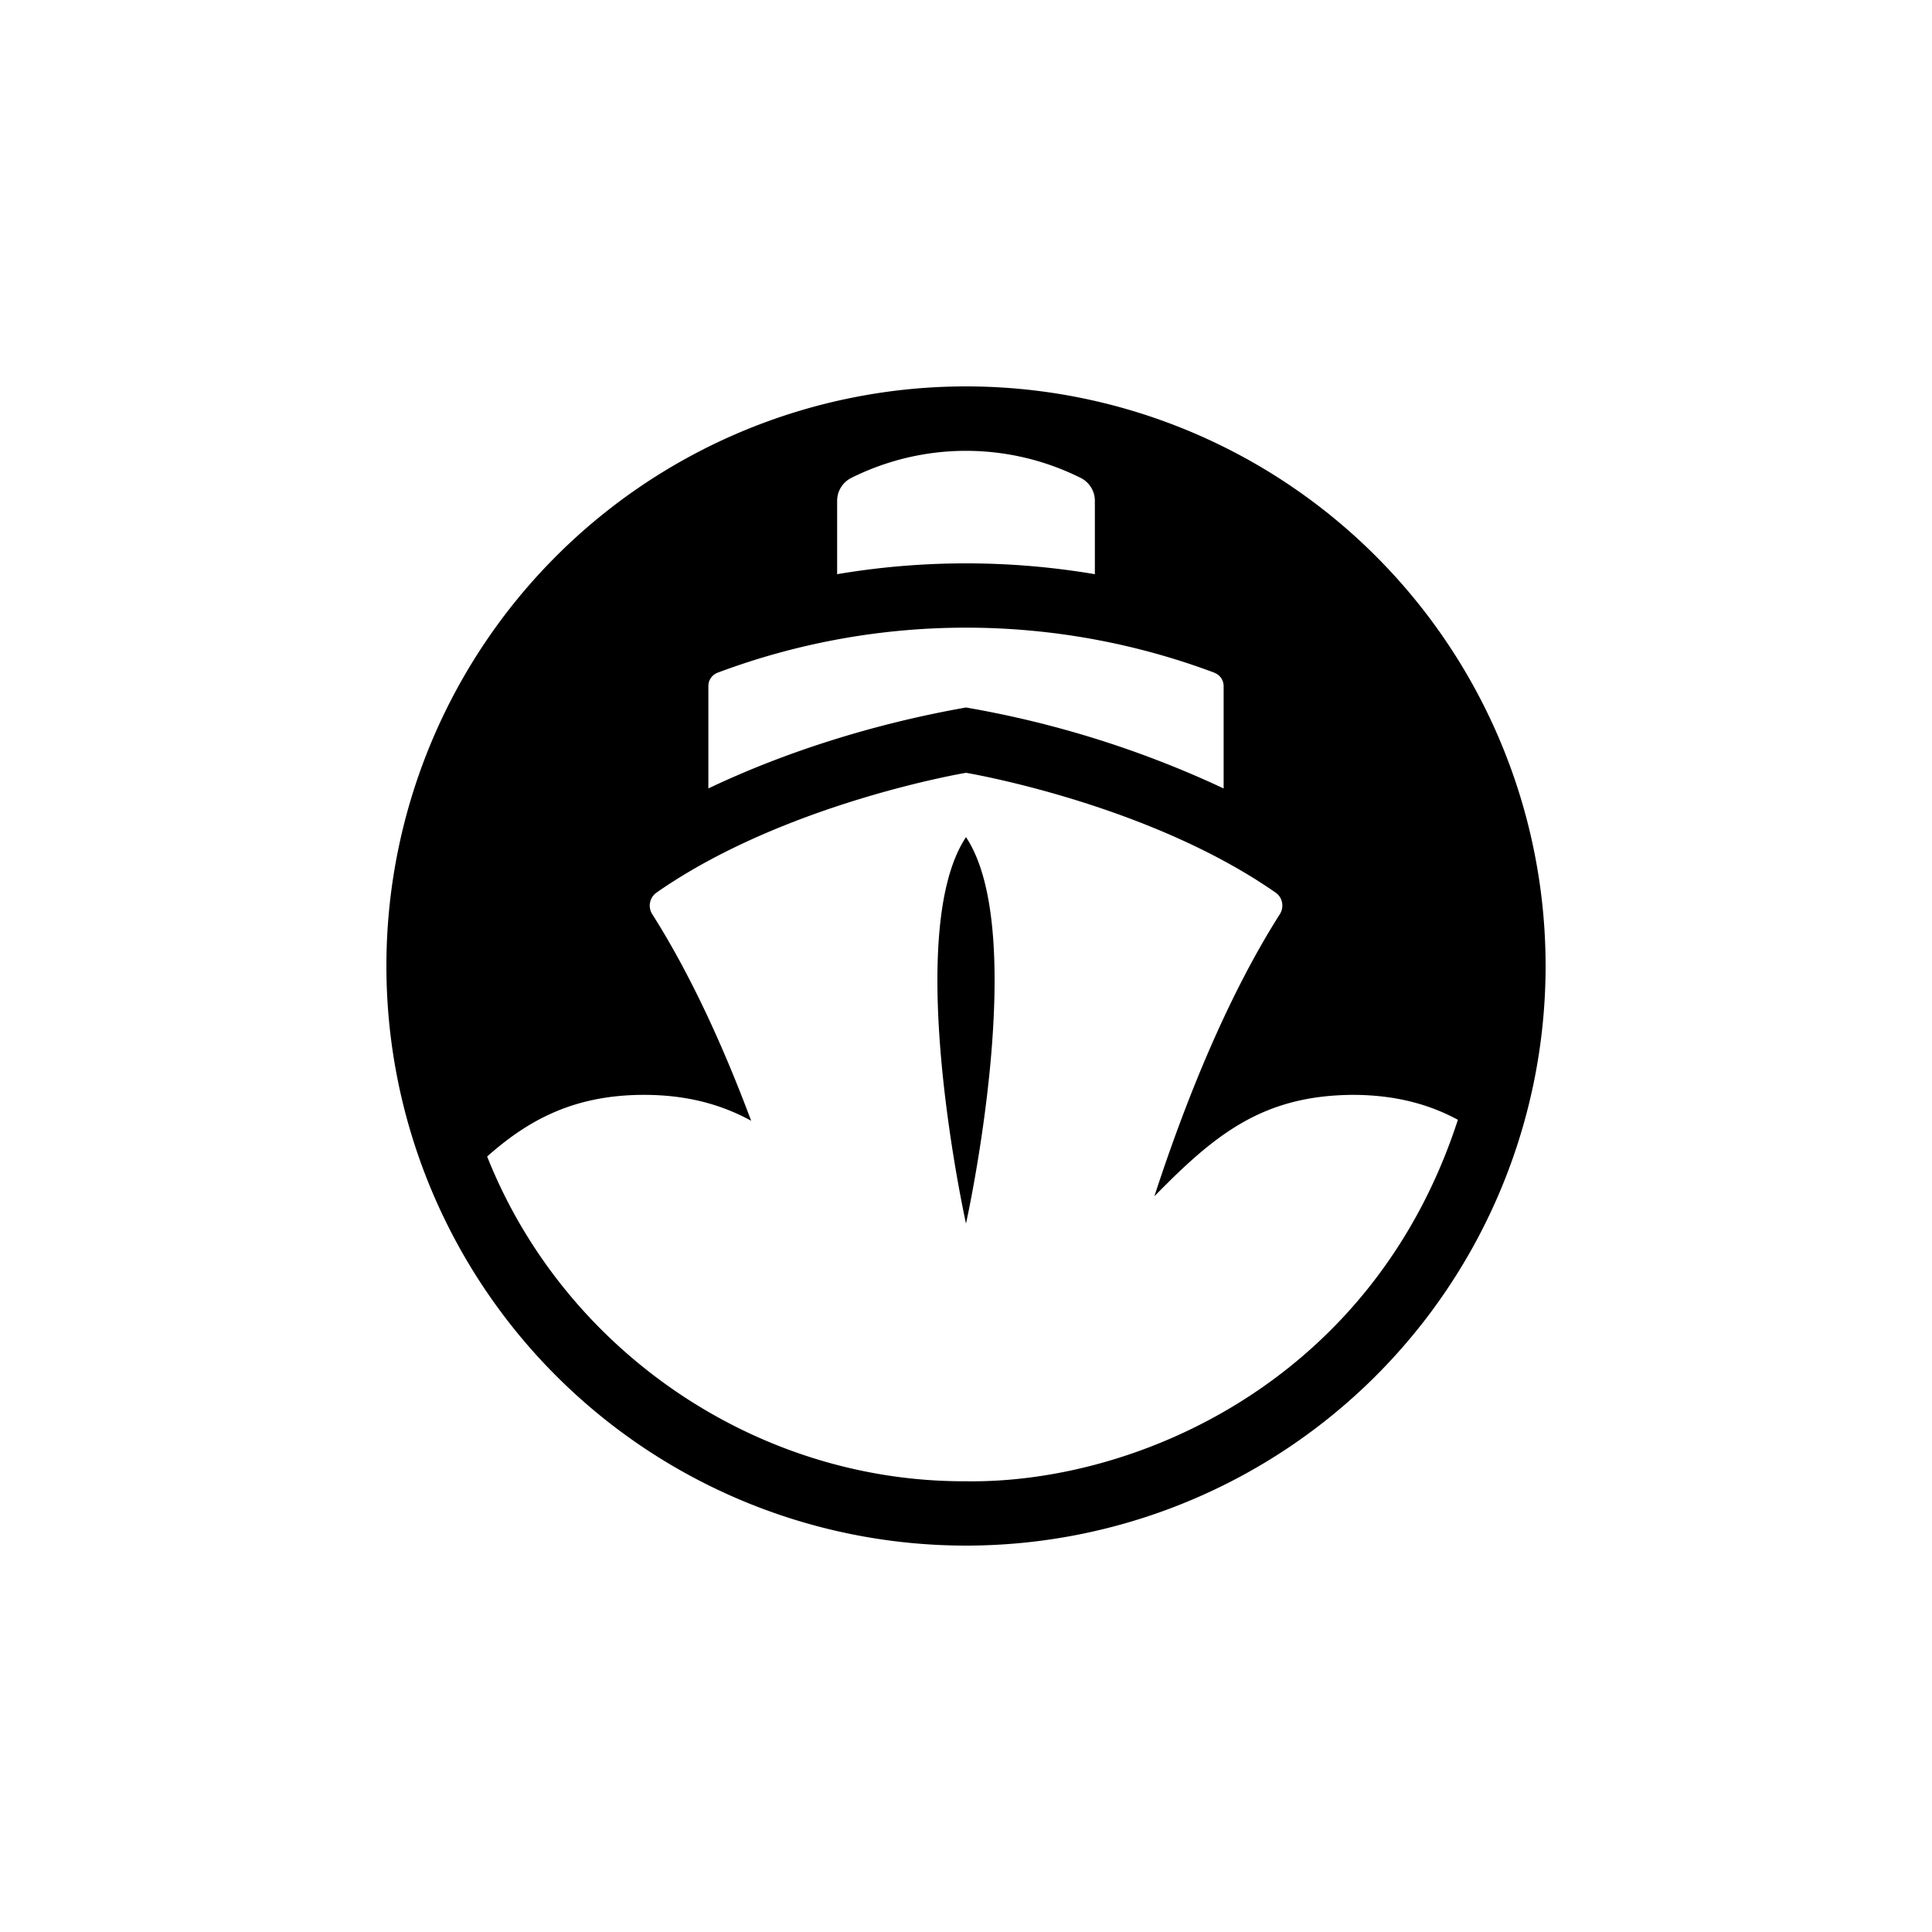 <svg xmlns="http://www.w3.org/2000/svg" viewBox="0 0 20 20" fill="currentColor" aria-hidden="true" data-slot="icon">
  <path d="M10 4a6 6 0 1 0 0 12 6 6 0 0 0 0-12Zm0 .667c.412 0 .818.096 1.187.28a.265.265 0 0 1 .147.237v.76a7.993 7.993 0 0 0-2.668 0v-.76c0-.1.057-.192.147-.237.369-.184.775-.28 1.187-.28Zm2.572 2.298a.147.147 0 0 1 .095.136v1.061A10.478 10.478 0 0 0 10 7.324c-.976.172-1.897.471-2.667.838v-1.06c0-.062.038-.116.095-.138a7.324 7.324 0 0 1 5.144 0ZM10 8s1.876.313 3.206 1.241c.072.05.09.15.042.224-.553.87-.986 1.961-1.298 2.919.626-.64 1.12-1.043 2.05-1.05.45 0 .799.1 1.092.258-.882 2.717-3.34 3.768-5.092 3.742-2.168.01-4.16-1.351-4.957-3.362.4-.354.87-.638 1.623-.638.46 0 .813.106 1.11.268-.276-.738-.617-1.497-1.023-2.137a.165.165 0 0 1 .042-.224C8.123 8.313 10 8 10 8Zm0 .666c-.666 1 0 4 0 4s.666-3 0-4Z"/>
</svg>

